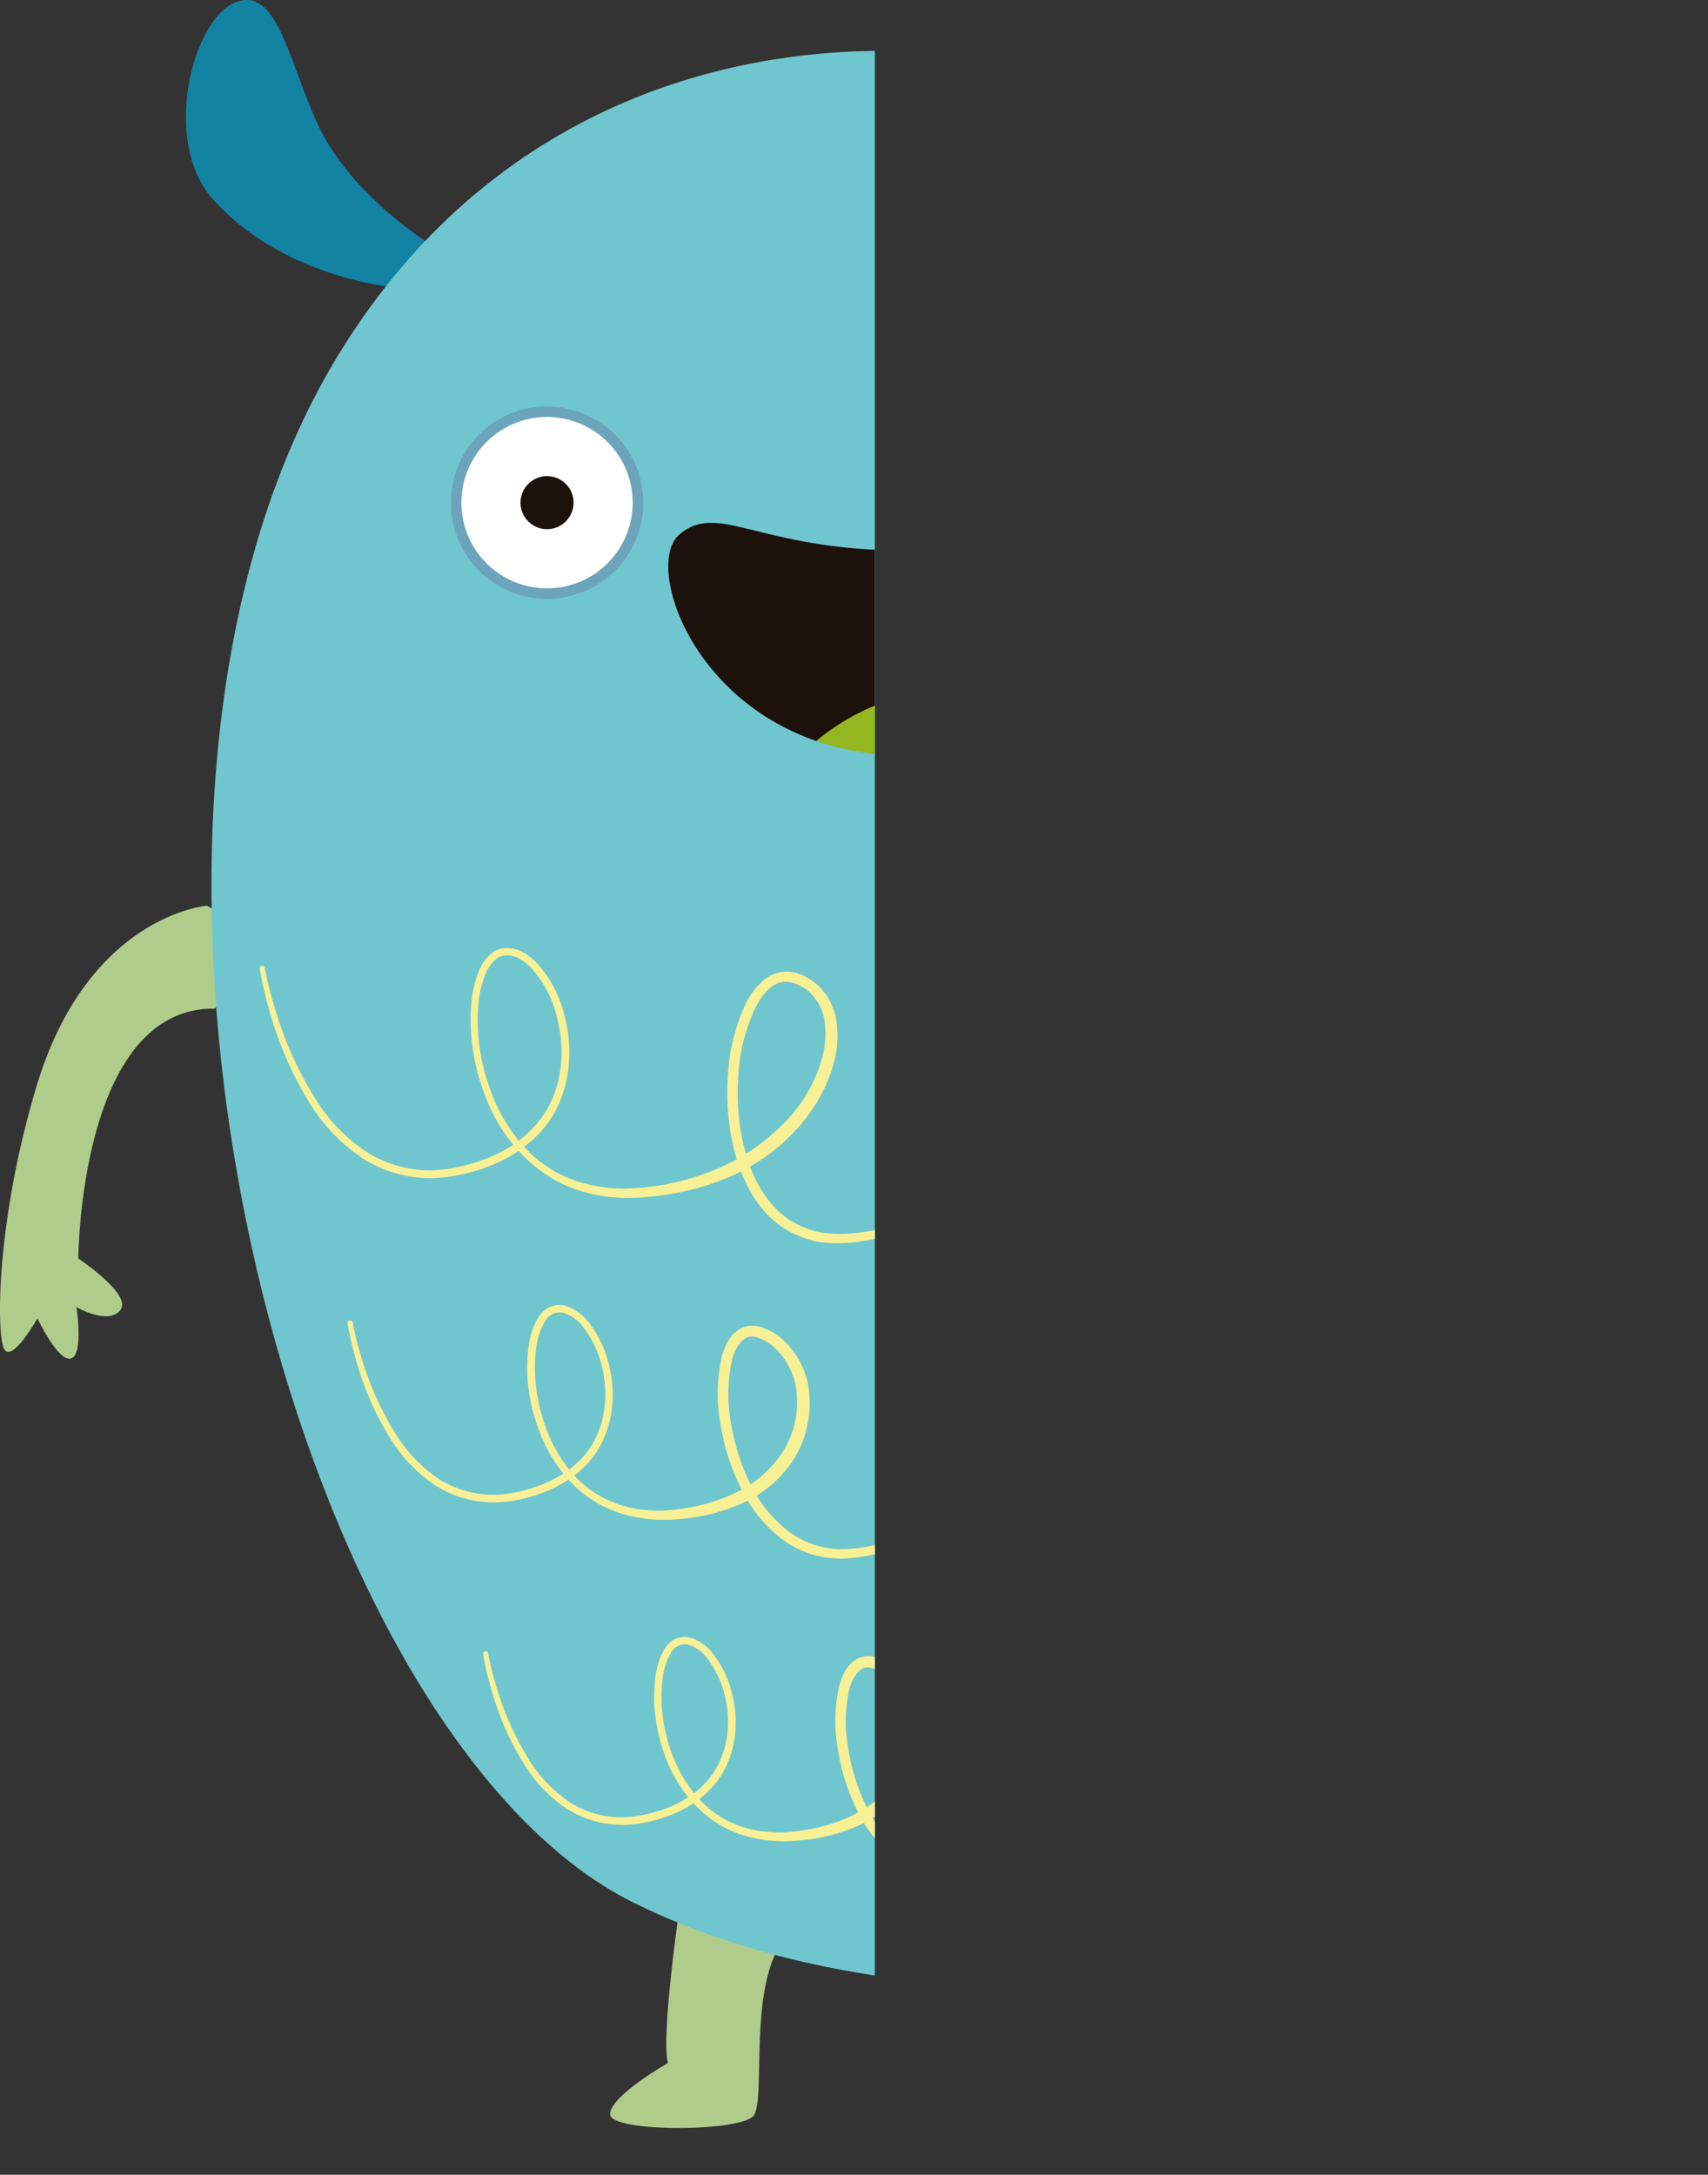 <svg xmlns="http://www.w3.org/2000/svg" xmlns:xlink="http://www.w3.org/1999/xlink" viewBox="0 0 302.67 385.32"><rect x="0" y="0" width="302.67" height="385.32" fill="#333333" stroke="none"/><defs><style>.cls-1{fill:none;}.cls-2{isolation:isolate;}.cls-3{clip-path:url(#clip-path);}.cls-4{fill:#1383a4;}.cls-5{fill:#b0cc8b;}.cls-6{fill:#70c6ce;}.cls-7{fill:#94b720;}.cls-8{fill:#fff;}.cls-9{fill:#1d110c;}.cls-10{fill:#5d2176;opacity:0.2;mix-blend-mode:multiply;}.cls-11{fill:#f8f095;}</style><clipPath id="clip-path" transform="translate(-6.49 -42.24)"><rect class="cls-1" width="161.52" height="479.59"/></clipPath></defs><g class="cls-2"><g id="圖層_2" data-name="圖層 2"><g id="圖層_1-2" data-name="圖層 1"><g class="cls-3"><path class="cls-4" d="M75.31,93S56.16,91.09,44.1,77.4C35.19,67.29,40.49,46,48,42.75S57.45,52.47,62.67,64C68.8,77.53,84.29,86.52,84.29,86.52S84.6,96.79,75.31,93Z" transform="translate(-6.49 -42.24)"/><path class="cls-4" d="M263.78,100.76s18.76,4.31,34.57-4.79c11.68-6.72,13.48-28.58,7.39-34.07s-12.05,6.18-20.68,15.42c-10.15,10.87-27.7,14.41-27.7,14.41S251.44,99.13,263.78,100.76Z" transform="translate(-6.49 -42.24)"/><path class="cls-5" d="M143.78,388.64C139.6,397.94,142,414,140.11,417s-25.42,3.11-25.5-.14,10.23-9.09,10.23-9.09c-1.16-4.58,1.71-24.95,1.71-24.95s5.73-4.29,11.81-1.57S143.78,388.64,143.78,388.64Z" transform="translate(-6.49 -42.24)"/><path class="cls-5" d="M234.56,389.86c-.4,10.19,7.85,24.15,7.21,27.7S219.34,430,218.06,427s6.08-12.25,6.08-12.25c-2.78-3.81-7.74-23.78-7.74-23.78s1.61-4.74,5.84-5.87C228.53,383.38,234.56,389.86,234.56,389.86Z" transform="translate(-6.49 -42.24)"/><path class="cls-5" d="M43.17,202.71s-21.1,1.62-30.23,32.06c-7.12,23.72-7.1,43.57-5.76,46.4s5.94-5.34,5.94-5.34,3.79,7.94,6,7.09.92-9.09.92-9.09,5.61,3.27,7.78.52-7.45-9.13-7.45-9.13.17-44.54,24.17-44.28c0,0,7-6.57,6.57-10.35S43.17,202.71,43.17,202.71Z" transform="translate(-6.49 -42.24)"/><path class="cls-6" d="M258.22,298.11c-3.34-42,47.36-143.73,1.64-203.71C222.17,45,113.52,24.56,65.22,107.18s-7.38,242,53.58,272.19c54.82,27.14,140.06,14.12,150.35-12.92S260.36,325.06,258.22,298.11Z" transform="translate(-6.49 -42.24)"/><path class="cls-7" d="M151.12,173.48c19.63-16,40.74-6.44,44.06-4.76-7.2,4.51-16.78,7.43-28.69,7.35a48.17,48.17,0,0,1-15.4-2.54Z" transform="translate(-6.49 -42.24)"/><path class="cls-8" d="M197.45,130.48c-.36,2.49-2.35,15.82-5.82,15.85-3.25,0-6.89-8.63-8-11.35C188.64,133.07,193.34,131.18,197.45,130.48Z" transform="translate(-6.49 -42.24)"/><path class="cls-9" d="M209.22,135.84c4.78,9.73-.15,24.2-14,32.88-3.32-1.68-24.43-11.22-44.06,4.76l0,.05c-22.84-7.83-30.24-31.48-24.28-36.59,6.62-5.68,13.31,2.07,36.86,2.8,6.57.2,13.49-2.27,20-4.76,1.09,2.72,4.73,11.35,8,11.35,3.47,0,5.46-13.36,5.82-15.85C202.53,129.65,206.68,130.65,209.22,135.84Z" transform="translate(-6.49 -42.24)"/><path class="cls-5" d="M272,201.47s20.35,5.8,23.22,37.45c2.24,24.66-1.75,44.11-3.61,46.62s-4.76-6.42-4.76-6.42-5.3,7-7.33,5.74.91-9.09.91-9.09-6.15,2.09-7.72-1,9.12-7.46,9.12-7.46,8.73-43.67-14.85-48.21C267,219.06,259.77,207.8,272,201.47Z" transform="translate(-6.49 -42.24)"/><path class="cls-10" d="M120.48,131.18a17.05,17.05,0,1,0-16.93,17.17A17.05,17.05,0,0,0,120.48,131.18Z" transform="translate(-6.49 -42.24)"/><path class="cls-8" d="M118.61,131.2a15.18,15.18,0,1,0-15.07,15.28A15.18,15.18,0,0,0,118.61,131.2Z" transform="translate(-6.49 -42.24)"/><path class="cls-9" d="M108.13,131.27a4.7,4.7,0,1,0-4.67,4.73A4.71,4.71,0,0,0,108.13,131.27Z" transform="translate(-6.49 -42.24)"/><path class="cls-10" d="M250.48,132a17,17,0,1,0-16.92,17.17A17,17,0,0,0,250.48,132Z" transform="translate(-6.49 -42.24)"/><path class="cls-8" d="M248.62,132a15.18,15.18,0,1,0-15.07,15.29A15.19,15.19,0,0,0,248.62,132Z" transform="translate(-6.49 -42.24)"/><path class="cls-9" d="M238.14,132.11a4.7,4.7,0,1,0-4.67,4.73A4.71,4.71,0,0,0,238.14,132.11Z" transform="translate(-6.49 -42.24)"/><path class="cls-11" d="M53.39,213.71A60.83,60.83,0,0,0,55,220.18a65.19,65.19,0,0,0,7.6,17.11,30.2,30.2,0,0,0,9.27,9.31,21,21,0,0,0,14.88,2.58c.67-.14,1.39-.26,2-.42l2.1-.59a31.21,31.21,0,0,0,4-1.63,20.39,20.39,0,0,0,7-5.51c4-4.77,5.06-11.85,3.36-18.44a19.74,19.74,0,0,0-4.77-9.05c-1.21-1.16-2.76-2.19-4.36-2l-.3,0c.08-.05-.16.05-.23.06-.22.08-.46.14-.66.22a5.05,5.05,0,0,0-.87.68,7,7,0,0,0-1.42,2.13c-1.43,3.31-1.61,7.21-1.36,11A36.85,36.85,0,0,0,94,236.91a28.47,28.47,0,0,0,6.64,9.81,23.08,23.08,0,0,0,4.92,3.49,23.4,23.4,0,0,0,5.73,2,28.38,28.38,0,0,0,6.12.63l3.1-.19c1.05-.15,2.14-.25,3.17-.44a43.74,43.74,0,0,0,12.05-3.88,37.31,37.31,0,0,0,10.21-7.63,26.48,26.48,0,0,0,6.26-11.09,16.31,16.31,0,0,0,.43-6.28,8.84,8.84,0,0,0-2.7-5.33,8.19,8.19,0,0,0-2.6-1.53,5.89,5.89,0,0,0-1.47-.29,4.16,4.16,0,0,1-.61,0,5.78,5.78,0,0,0-.65.18c-1.81.54-3.18,2.42-4.19,4.28a32.5,32.5,0,0,0-3.12,13,39.88,39.88,0,0,0,1.49,13.45c1.3,4.29,3.59,8.43,7.21,11a15.51,15.51,0,0,0,6.05,2.53,23.93,23.93,0,0,0,6.76,0,39.79,39.79,0,0,0,23.95-12.3,28.48,28.48,0,0,0,6.78-11.65,15,15,0,0,0,.41-6.53,8.61,8.61,0,0,0-3.14-5.31,10.81,10.81,0,0,0-2.74-1.54c-.37-.07-1.09-.34-1.54-.38a5.13,5.13,0,0,0-1.35.05,5.19,5.19,0,0,0-2.55,1.2,9.31,9.31,0,0,0-1.85,2.42c-2,3.76-2.37,8.36-2,12.67.72,8.63,5.12,17.24,12.67,21.25a25.36,25.36,0,0,0,12.11,3,41.58,41.58,0,0,0,6.24-.41l3.13-.57,3-.78a29,29,0,0,0,10.69-5.65,23.48,23.48,0,0,0,6.75-9.56A28.21,28.21,0,0,0,231,235.22a31.77,31.77,0,0,0-2.42-10.88c-1.42-3.29-3.48-6.56-6.37-8a4.16,4.16,0,0,0-1.08-.36l-.55-.11-.54,0h-.27s-.22,0,0,0l-.17,0-.64.19a3.27,3.27,0,0,0-.74.48,6.35,6.35,0,0,0-1.37,4.18,28.86,28.86,0,0,0,1.71,9.68,45.94,45.94,0,0,0,4.07,8.67c3.22,5.3,7.45,9.82,12.47,12a14.21,14.21,0,0,0,7.63,1,17.64,17.64,0,0,0,6.78-2.62,45.26,45.26,0,0,0,10-8.69,24.5,24.5,0,0,0,4.7-9.41,20.39,20.39,0,0,0,.3-7.79,21.86,21.86,0,0,0-1.36-4.67,12,12,0,0,0-.73-1.48.45.45,0,0,1,.14-.6.44.44,0,0,1,.59.14,11.51,11.51,0,0,1,.82,1.57,22.84,22.84,0,0,1,1.54,4.87,21.34,21.34,0,0,1-.13,8.21,25.06,25.06,0,0,1-4.75,10,46.91,46.91,0,0,1-10.24,9.14,19.23,19.23,0,0,1-7.4,2.93,15.86,15.86,0,0,1-8.52-1.07c-5.56-2.3-10-7.05-13.45-12.54a47.27,47.27,0,0,1-4.34-9,28.64,28.64,0,0,1-1.88-10.44,8.19,8.19,0,0,1,2.09-5.56,5.28,5.28,0,0,1,1.54-.91l.65-.18.16,0a1,1,0,0,1,.33-.05h1.22l.79.16a6.19,6.19,0,0,1,1.48.52,12.13,12.13,0,0,1,4.42,3.94,23.3,23.3,0,0,1,2.8,5.11,33.35,33.35,0,0,1,2.37,11.51,29.62,29.62,0,0,1-2,11.92,24.81,24.81,0,0,1-7.13,10.16,30.32,30.32,0,0,1-11.21,6c-1,.27-2.09.58-3.14.83l-3.13.58a44.87,44.87,0,0,1-6.54.48,26.94,26.94,0,0,1-12.9-3.14,24.25,24.25,0,0,1-5.48-4,27.58,27.58,0,0,1-4.17-5.44,32.23,32.23,0,0,1-4.14-13.08c-.42-4.59-.06-9.43,2.21-13.79a11.37,11.37,0,0,1,2.28-3,6.84,6.84,0,0,1,5.65-1.58,14.73,14.73,0,0,1,1.78.5,12.89,12.89,0,0,1,3.18,1.9,10.23,10.23,0,0,1,3.56,6.4,16.39,16.39,0,0,1-.59,7.18,32.49,32.49,0,0,1-7.21,12.12,41.65,41.65,0,0,1-24.71,13,25.78,25.78,0,0,1-7.19.11,17.29,17.29,0,0,1-6.78-2.73c-4.09-2.84-6.53-7.36-7.93-11.88a41.63,41.63,0,0,1-1.62-14.06,34.34,34.34,0,0,1,3.28-13.75,13.63,13.63,0,0,1,2.07-3,10.85,10.85,0,0,1,1.41-1.29,7.27,7.27,0,0,1,1.78-.9c3-.9,5.26.37,7.26,1.93a10.83,10.83,0,0,1,3.46,6.5,18.06,18.06,0,0,1-.37,7.15c-2.43,9.23-9.58,16.33-17.69,20.08A45.49,45.49,0,0,1,123.9,254c-1.09.17-2.14.24-3.21.37s-2.2.09-3.3.12a29.75,29.75,0,0,1-6.46-.81,25.21,25.21,0,0,1-6-2.3,27.32,27.32,0,0,1-5.12-3.78,29.56,29.56,0,0,1-6.94-10.21A38.14,38.14,0,0,1,90,225.72c-.26-3.94-.13-7.95,1.44-11.63a8.39,8.39,0,0,1,1.69-2.52,5.27,5.27,0,0,1,1.37-1c.23-.1.44-.15.66-.23a3.79,3.79,0,0,1,.44-.11l.4,0c2.2-.18,4,1.1,5.37,2.38a21,21,0,0,1,5.17,9.65c1.82,6.91.7,14.49-3.54,19.69s-10.47,7.67-16.06,8.63a22.27,22.27,0,0,1-15.79-2.86,31.19,31.19,0,0,1-9.6-9.76A62.89,62.89,0,0,1,54,220.44a60.75,60.75,0,0,1-1.48-6.59h0a.42.42,0,0,1,.36-.49A.44.44,0,0,1,53.39,213.71Z" transform="translate(-6.49 -42.24)"/><path class="cls-11" d="M69,276.58A50.64,50.64,0,0,0,70.32,282a55.76,55.76,0,0,0,6.35,14.41,26.43,26.43,0,0,0,7.68,7.93,18,18,0,0,0,12.41,2.5c4.57-.76,9.49-2.57,13-6.43s4.76-9.68,3.56-15.27a18.28,18.28,0,0,0-3.54-7.85,6.93,6.93,0,0,0-3.38-2.43,2.94,2.94,0,0,0-3.33,1.5c-1.54,2.5-1.85,5.84-1.79,9a31.65,31.65,0,0,0,1.85,9.58,25.53,25.53,0,0,0,5,8.59,19,19,0,0,0,8.49,5.42,23.28,23.28,0,0,0,10.32.64,31.56,31.56,0,0,0,10.16-3,20.09,20.09,0,0,0,7.9-6.8,16.49,16.49,0,0,0,2.72-10,12.55,12.55,0,0,0-4.44-9.2c-1.35-1-3.14-1.9-4.38-1.41s-2.2,2.18-2.66,3.88a27.94,27.94,0,0,0-.23,11.17,37.81,37.81,0,0,0,3.42,10.87,23.23,23.23,0,0,0,7.1,8.68,15.78,15.78,0,0,0,10.57,2.87A31.46,31.46,0,0,0,177.49,307a25.62,25.62,0,0,0,5.95-9.66c1.18-3.54,1.33-7.65-.69-10.57-1.87-2.8-6.27-4.64-8.41-2.06a9.9,9.9,0,0,0-2.26,4.61,21.3,21.3,0,0,0-.55,5.41c.1,7.29,3,14.67,8.37,19.3a20.43,20.43,0,0,0,9.39,4.5,28.74,28.74,0,0,0,10.42,0c6.84-1.09,13.41-4,17.74-9a23,23,0,0,0,5.36-17.7,16.12,16.12,0,0,0-3.07-8.16,5.28,5.28,0,0,0-3.12-2,2.78,2.78,0,0,0-2.86,1.23c-1.28,2.05-1.23,5.07-.9,7.68a29.17,29.17,0,0,0,2.21,7.66c2.08,4.72,5.35,8.85,9.53,10.54s8.69.28,11.92-1.95a34.46,34.46,0,0,0,8.31-7.39,20.15,20.15,0,0,0,3.9-7.91,17.21,17.21,0,0,0,.19-6.53,18,18,0,0,0-1.14-3.92,11,11,0,0,0-.61-1.24.42.42,0,0,1,.14-.59.43.43,0,0,1,.59.13,12,12,0,0,1,.7,1.34,18,18,0,0,1,1.31,4.1,18.18,18.18,0,0,1,0,7,20.78,20.78,0,0,1-4,8.52,35.83,35.83,0,0,1-8.54,7.81,17.75,17.75,0,0,1-6.13,2.8,12.56,12.56,0,0,1-7.32-.51c-4.84-1.92-8.36-6.4-10.66-11.37a31.5,31.5,0,0,1-2.46-8.15,20.29,20.29,0,0,1-.22-4.5,9.49,9.49,0,0,1,1.42-4.65,4.91,4.91,0,0,1,2.13-1.78,5.36,5.36,0,0,1,.72-.23l.28-.06.2,0h.18a5.32,5.32,0,0,1,1.38,0,7,7,0,0,1,4.36,2.82,18.19,18.19,0,0,1,3.27,9.21,25.08,25.08,0,0,1-6,18.84c-4.6,5.33-11.51,8.36-18.58,9.52a30.61,30.61,0,0,1-11,.11,22,22,0,0,1-10.21-4.77c-5.91-5-9-12.79-9.23-20.59a23.28,23.28,0,0,1,.6-5.91,11.8,11.8,0,0,1,2.78-5.54,5.69,5.69,0,0,1,3-1.65,6.12,6.12,0,0,1,3.34.31,9.76,9.76,0,0,1,4.91,3.88,10.75,10.75,0,0,1,1.62,5.95,19.27,19.27,0,0,1-1.09,5.95,29.09,29.09,0,0,1-6.26,10.12,33.25,33.25,0,0,1-21.12,10.34,17.44,17.44,0,0,1-11.75-3,24.88,24.88,0,0,1-7.7-9.3,39.48,39.48,0,0,1-3.65-11.39,29.82,29.82,0,0,1,.22-12,11.69,11.69,0,0,1,1.22-2.92,5.44,5.44,0,0,1,2.61-2.28,5,5,0,0,1,3.49.11,10.44,10.44,0,0,1,2.79,1.5,14.47,14.47,0,0,1,5.42,10.69,18.68,18.68,0,0,1-3,11.43,21.12,21.12,0,0,1-8.89,7.44,32.52,32.52,0,0,1-10.88,2.77,25.9,25.9,0,0,1-10.94-1.06,21.09,21.09,0,0,1-9-5.9,26.88,26.88,0,0,1-5.32-9,32.55,32.55,0,0,1-2-10c0-3.32.18-6.76,2-9.75a5.06,5.06,0,0,1,2-1.82,4.23,4.23,0,0,1,2.73-.23,8.15,8.15,0,0,1,4.08,2.84,19.58,19.58,0,0,1,3.87,8.42c1.31,5.91,0,12.29-3.81,16.51s-9.08,6.11-13.85,6.86a19.41,19.41,0,0,1-13.31-2.79,27.59,27.59,0,0,1-8-8.38,54,54,0,0,1-6.29-14.79,53,53,0,0,1-1.24-5.56v0a.44.44,0,0,1,.37-.49A.43.43,0,0,1,69,276.58Z" transform="translate(-6.49 -42.24)"/><path class="cls-11" d="M93,335.22a48.05,48.05,0,0,0,1.26,5.17,53,53,0,0,0,6,13.69,25.23,25.23,0,0,0,7.29,7.54A17.08,17.08,0,0,0,119.41,364c4.34-.72,9-2.45,12.3-6.11s4.52-9.18,3.38-14.49a17.43,17.43,0,0,0-3.36-7.45,6.49,6.49,0,0,0-3.19-2.29,2.72,2.72,0,0,0-3.13,1.41c-1.47,2.36-1.76,5.53-1.7,8.54a30,30,0,0,0,1.75,9.1,24.31,24.31,0,0,0,4.8,8.15,18,18,0,0,0,8.06,5.15,22,22,0,0,0,9.8.6,30.33,30.33,0,0,0,9.65-2.82,19.15,19.15,0,0,0,7.48-6.45,15.56,15.56,0,0,0,2.58-9.5,11.94,11.94,0,0,0-4.19-8.72c-1.29-.93-3-1.79-4.12-1.33s-2.07,2-2.51,3.66a26.57,26.57,0,0,0-.21,10.6,35.45,35.45,0,0,0,3.25,10.32,21.92,21.92,0,0,0,6.73,8.24,14.93,14.93,0,0,0,10,2.72,29.84,29.84,0,0,0,19.36-9.18,24.26,24.26,0,0,0,5.65-9.18c1.12-3.35,1.25-7.25-.66-10s-5.94-4.37-7.93-1.94a9.23,9.23,0,0,0-2.14,4.36,20,20,0,0,0-.52,5.13c.1,6.92,2.82,13.93,7.94,18.32a19.31,19.31,0,0,0,8.91,4.27,27.17,27.17,0,0,0,9.89,0c6.51-1,12.75-3.77,16.86-8.51a21.84,21.84,0,0,0,5.08-16.81,15.2,15.2,0,0,0-2.92-7.73,5,5,0,0,0-2.93-1.91,2.61,2.61,0,0,0-2.68,1.15c-1.19,1.93-1.16,4.79-.84,7.27a27.49,27.49,0,0,0,2.09,7.26c2,4.49,5.08,8.41,9,10s8.23.27,11.3-1.85a32.32,32.32,0,0,0,7.89-7,19.11,19.11,0,0,0,3.71-7.51,16.37,16.37,0,0,0-.89-9.92,10,10,0,0,0-.58-1.18.42.42,0,0,1,.14-.59.43.43,0,0,1,.59.13,10.15,10.15,0,0,1,.67,1.27,17.34,17.34,0,0,1,1.24,10.54,19.84,19.84,0,0,1-3.75,8.12,34.15,34.15,0,0,1-8.13,7.43,17,17,0,0,1-5.84,2.68,11.94,11.94,0,0,1-7-.49c-4.62-1.83-8-6.09-10.16-10.83a29.23,29.23,0,0,1-2.35-7.77,19.55,19.55,0,0,1-.21-4.28,9.08,9.08,0,0,1,1.35-4.46,5,5,0,0,1,2.05-1.71,6.85,6.85,0,0,1,.7-.22l.26-.05.2,0h.17a5,5,0,0,1,1.33,0,6.71,6.71,0,0,1,4.17,2.69,17.37,17.37,0,0,1,3.12,8.8,23.94,23.94,0,0,1-5.75,17.94c-4.37,5.08-10.95,8-17.69,9.07a29.5,29.5,0,0,1-10.44.11,21.14,21.14,0,0,1-9.73-4.55c-5.63-4.76-8.59-12.18-8.8-19.61a22.44,22.44,0,0,1,.57-5.63,11.3,11.3,0,0,1,2.65-5.29,5.46,5.46,0,0,1,2.85-1.59,5.91,5.91,0,0,1,3.2.3,9.34,9.34,0,0,1,4.69,3.71,10.33,10.33,0,0,1,1.54,5.68,18.35,18.35,0,0,1-1,5.67,28,28,0,0,1-6,9.64A31.69,31.69,0,0,1,177,374.85a16.54,16.54,0,0,1-11.2-2.83,23.73,23.73,0,0,1-7.35-8.86A37.31,37.31,0,0,1,155,352.32a28.1,28.1,0,0,1,.21-11.4,10.52,10.52,0,0,1,1.16-2.79,5.24,5.24,0,0,1,2.5-2.19,4.76,4.76,0,0,1,3.36.1,10.22,10.22,0,0,1,2.67,1.42A13.87,13.87,0,0,1,170,347.67a17.83,17.83,0,0,1-2.88,10.91,20.18,20.18,0,0,1-8.47,7.09,30.71,30.71,0,0,1-10.37,2.62,24.61,24.61,0,0,1-10.42-1c-6.75-2.2-11.45-8-13.6-14.17a31,31,0,0,1-1.85-9.48c0-3.17.16-6.44,1.88-9.29a4.81,4.81,0,0,1,1.9-1.75,4,4,0,0,1,2.61-.21,7.78,7.78,0,0,1,3.91,2.7,18.75,18.75,0,0,1,3.68,8c1.25,5.62,0,11.7-3.63,15.73s-8.65,5.82-13.19,6.54a18.52,18.52,0,0,1-12.68-2.67,26.18,26.18,0,0,1-7.6-8,51.09,51.09,0,0,1-6-14.08,49,49,0,0,1-1.17-5.29h0a.43.43,0,0,1,.86-.13Z" transform="translate(-6.49 -42.24)"/></g></g></g></g></svg>